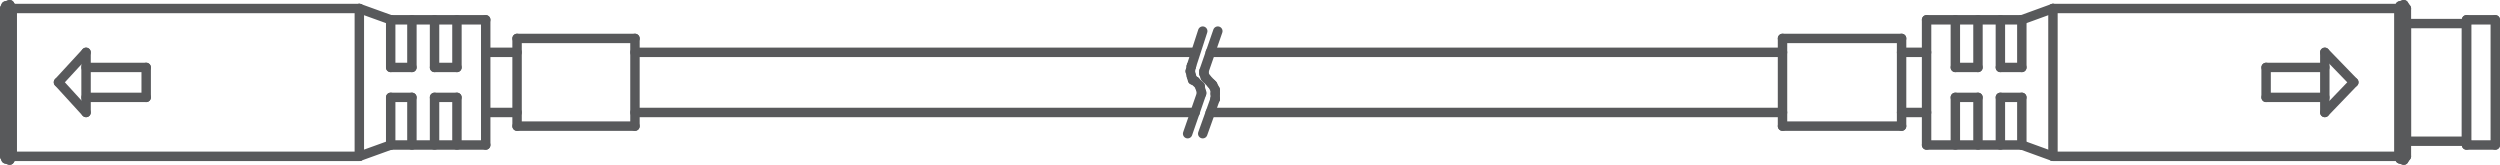 <svg xmlns="http://www.w3.org/2000/svg" viewBox="0 0 106.03 6.99"><defs><style>.cls-1{fill:none;stroke:#58595b;stroke-linecap:round;stroke-linejoin:round;stroke-width:0.4px;}</style></defs><g id="Layer_2" data-name="Layer 2"><g id="イラスト"><line class="cls-1" x1="20.6" y1="4.77" x2="21.93" y2="4.77"/><line class="cls-1" x1="20.6" y1="2.22" x2="21.93" y2="2.22"/><line class="cls-1" x1="0.2" y1="6.63" x2="0.2" y2="0.36"/><line class="cls-1" x1="0.52" y1="0.36" x2="0.41" y2="0.2"/><line class="cls-1" x1="0.41" y1="0.2" x2="0.25" y2="0.25"/><line class="cls-1" x1="0.25" y1="0.25" x2="0.2" y2="0.36"/><line class="cls-1" x1="0.2" y1="6.63" x2="0.25" y2="6.74"/><line class="cls-1" x1="0.25" y1="6.74" x2="0.41" y2="6.79"/><line class="cls-1" x1="0.41" y1="6.79" x2="0.52" y2="6.63"/><line class="cls-1" x1="0.52" y1="6.63" x2="0.52" y2="0.36"/><line class="cls-1" x1="16.57" y1="6.15" x2="15.24" y2="6.63"/><line class="cls-1" x1="20.6" y1="6.15" x2="16.57" y2="6.15"/><line class="cls-1" x1="20.6" y1="0.84" x2="16.57" y2="0.84"/><line class="cls-1" x1="16.57" y1="0.84" x2="15.24" y2="0.36"/><line class="cls-1" x1="19.38" y1="6.15" x2="19.38" y2="4.13"/><line class="cls-1" x1="19.38" y1="4.13" x2="18.43" y2="4.13"/><line class="cls-1" x1="18.43" y1="4.13" x2="18.43" y2="6.15"/><line class="cls-1" x1="17.47" y1="6.15" x2="17.47" y2="4.13"/><line class="cls-1" x1="17.47" y1="4.13" x2="16.57" y2="4.13"/><line class="cls-1" x1="16.57" y1="4.13" x2="16.57" y2="6.15"/><line class="cls-1" x1="17.47" y1="2.86" x2="17.47" y2="0.84"/><line class="cls-1" x1="17.47" y1="2.86" x2="16.57" y2="2.86"/><line class="cls-1" x1="16.57" y1="2.86" x2="16.57" y2="0.84"/><line class="cls-1" x1="19.38" y1="2.86" x2="18.43" y2="2.86"/><line class="cls-1" x1="18.43" y1="2.86" x2="18.43" y2="0.84"/><line class="cls-1" x1="19.38" y1="2.86" x2="19.38" y2="0.84"/><line class="cls-1" x1="15.24" y1="6.63" x2="15.24" y2="0.36"/><line class="cls-1" x1="20.6" y1="6.15" x2="20.6" y2="0.84"/><line class="cls-1" x1="2.48" y1="3.49" x2="3.65" y2="4.77"/><line class="cls-1" x1="3.65" y1="4.77" x2="3.65" y2="2.22"/><line class="cls-1" x1="3.65" y1="2.22" x2="2.48" y2="3.49"/><line class="cls-1" x1="6.2" y1="4.13" x2="3.65" y2="4.13"/><line class="cls-1" x1="6.2" y1="2.86" x2="3.65" y2="2.86"/><line class="cls-1" x1="6.2" y1="4.13" x2="6.2" y2="2.86"/><line class="cls-1" x1="15.24" y1="0.36" x2="0.52" y2="0.36"/><line class="cls-1" x1="15.24" y1="6.63" x2="0.52" y2="6.63"/><line class="cls-1" x1="102.06" y1="6.63" x2="102.06" y2="0.36"/><line class="cls-1" x1="102.06" y1="0.36" x2="101.95" y2="0.2"/><line class="cls-1" x1="101.95" y1="0.2" x2="101.79" y2="0.25"/><line class="cls-1" x1="101.79" y1="0.25" x2="101.74" y2="0.36"/><line class="cls-1" x1="101.74" y1="6.63" x2="101.79" y2="6.74"/><line class="cls-1" x1="101.79" y1="6.74" x2="101.95" y2="6.79"/><line class="cls-1" x1="101.95" y1="6.79" x2="102.06" y2="6.63"/><line class="cls-1" x1="101.74" y1="6.63" x2="101.74" y2="0.36"/><line class="cls-1" x1="85.75" y1="6.15" x2="87.07" y2="6.63"/><line class="cls-1" x1="81.71" y1="6.15" x2="85.75" y2="6.15"/><line class="cls-1" x1="81.71" y1="0.84" x2="85.75" y2="0.84"/><line class="cls-1" x1="85.75" y1="0.84" x2="87.07" y2="0.36"/><line class="cls-1" x1="82.93" y1="6.15" x2="82.93" y2="4.13"/><line class="cls-1" x1="82.93" y1="4.13" x2="83.89" y2="4.13"/><line class="cls-1" x1="83.89" y1="4.13" x2="83.89" y2="6.15"/><line class="cls-1" x1="84.84" y1="6.15" x2="84.84" y2="4.13"/><line class="cls-1" x1="84.84" y1="4.13" x2="85.75" y2="4.13"/><line class="cls-1" x1="85.75" y1="4.13" x2="85.75" y2="6.15"/><line class="cls-1" x1="84.84" y1="2.86" x2="84.84" y2="0.84"/><line class="cls-1" x1="84.84" y1="2.86" x2="85.75" y2="2.86"/><line class="cls-1" x1="85.75" y1="2.86" x2="85.75" y2="0.84"/><line class="cls-1" x1="82.93" y1="2.86" x2="83.89" y2="2.86"/><line class="cls-1" x1="83.89" y1="2.86" x2="83.89" y2="0.84"/><line class="cls-1" x1="82.93" y1="2.86" x2="82.93" y2="0.84"/><line class="cls-1" x1="87.07" y1="6.63" x2="87.07" y2="0.36"/><line class="cls-1" x1="81.71" y1="6.15" x2="81.71" y2="0.84"/><line class="cls-1" x1="99.83" y1="3.49" x2="98.6" y2="4.77"/><line class="cls-1" x1="98.6" y1="4.77" x2="98.6" y2="2.22"/><line class="cls-1" x1="98.6" y1="2.22" x2="99.83" y2="3.49"/><line class="cls-1" x1="96.11" y1="4.13" x2="98.6" y2="4.13"/><line class="cls-1" x1="96.11" y1="2.86" x2="98.6" y2="2.86"/><line class="cls-1" x1="96.11" y1="4.13" x2="96.11" y2="2.86"/><line class="cls-1" x1="87.07" y1="0.36" x2="101.74" y2="0.36"/><line class="cls-1" x1="87.07" y1="6.63" x2="101.74" y2="6.63"/><line class="cls-1" x1="105.83" y1="6.15" x2="104.61" y2="6.15"/><line class="cls-1" x1="104.61" y1="6.15" x2="104.61" y2="0.84"/><line class="cls-1" x1="104.61" y1="0.84" x2="105.83" y2="0.84"/><line class="cls-1" x1="105.83" y1="0.84" x2="105.83" y2="6.15"/><line class="cls-1" x1="104.61" y1="1" x2="102.06" y2="1"/><line class="cls-1" x1="102.06" y1="1" x2="102.06" y2="5.99"/><line class="cls-1" x1="102.06" y1="5.99" x2="104.61" y2="5.99"/><line class="cls-1" x1="104.61" y1="5.99" x2="104.61" y2="1"/><line class="cls-1" x1="81.71" y1="4.77" x2="80.65" y2="4.77"/><line class="cls-1" x1="81.71" y1="2.22" x2="80.65" y2="2.22"/><line class="cls-1" x1="75.6" y1="4.77" x2="51.33" y2="4.77"/><line class="cls-1" x1="75.6" y1="2.22" x2="51.33" y2="2.22"/><line class="cls-1" x1="80.65" y1="1.63" x2="75.6" y2="1.63"/><line class="cls-1" x1="75.6" y1="1.63" x2="75.6" y2="5.35"/><line class="cls-1" x1="75.6" y1="5.35" x2="80.65" y2="5.35"/><line class="cls-1" x1="80.65" y1="5.35" x2="80.65" y2="1.63"/><line class="cls-1" x1="26.93" y1="4.77" x2="50.69" y2="4.77"/><line class="cls-1" x1="26.93" y1="2.22" x2="50.69" y2="2.22"/><line class="cls-1" x1="50.96" y1="3.97" x2="50.96" y2="3.92"/><line class="cls-1" x1="50.96" y1="3.92" x2="50.9" y2="3.71"/><line class="cls-1" x1="50.9" y1="3.71" x2="50.9" y2="3.65"/><line class="cls-1" x1="50.69" y1="3.44" x2="50.9" y2="3.65"/><line class="cls-1" x1="50.96" y1="3.97" x2="50.37" y2="5.67"/><line class="cls-1" x1="51.06" y1="3.02" x2="51.06" y2="3.12"/><line class="cls-1" x1="51.06" y1="3.12" x2="51.12" y2="3.28"/><line class="cls-1" x1="51.12" y1="3.28" x2="51.17" y2="3.33"/><line class="cls-1" x1="51.38" y1="3.55" x2="51.17" y2="3.33"/><line class="cls-1" x1="51.06" y1="3.02" x2="51.65" y2="1.32"/><line class="cls-1" x1="51.54" y1="4.19" x2="51.54" y2="4.19"/><line class="cls-1" x1="51.54" y1="4.19" x2="51.54" y2="3.97"/><line class="cls-1" x1="51.54" y1="3.97" x2="51.54" y2="3.81"/><line class="cls-1" x1="51.54" y1="3.81" x2="51.43" y2="3.6"/><line class="cls-1" x1="51.43" y1="3.6" x2="51.38" y2="3.55"/><line class="cls-1" x1="51.01" y1="5.67" x2="51.54" y2="4.19"/><line class="cls-1" x1="50.53" y1="2.8" x2="50.53" y2="2.8"/><line class="cls-1" x1="50.53" y1="2.8" x2="50.48" y2="3.02"/><line class="cls-1" x1="50.48" y1="3.02" x2="50.53" y2="3.23"/><line class="cls-1" x1="50.53" y1="3.23" x2="50.58" y2="3.39"/><line class="cls-1" x1="50.58" y1="3.39" x2="50.69" y2="3.44"/><line class="cls-1" x1="51.01" y1="1.32" x2="50.53" y2="2.8"/><line class="cls-1" x1="26.93" y1="1.63" x2="21.93" y2="1.63"/><line class="cls-1" x1="21.93" y1="1.63" x2="21.93" y2="5.35"/><line class="cls-1" x1="21.93" y1="5.35" x2="26.93" y2="5.35"/><line class="cls-1" x1="26.93" y1="5.35" x2="26.93" y2="1.63"/></g></g></svg>